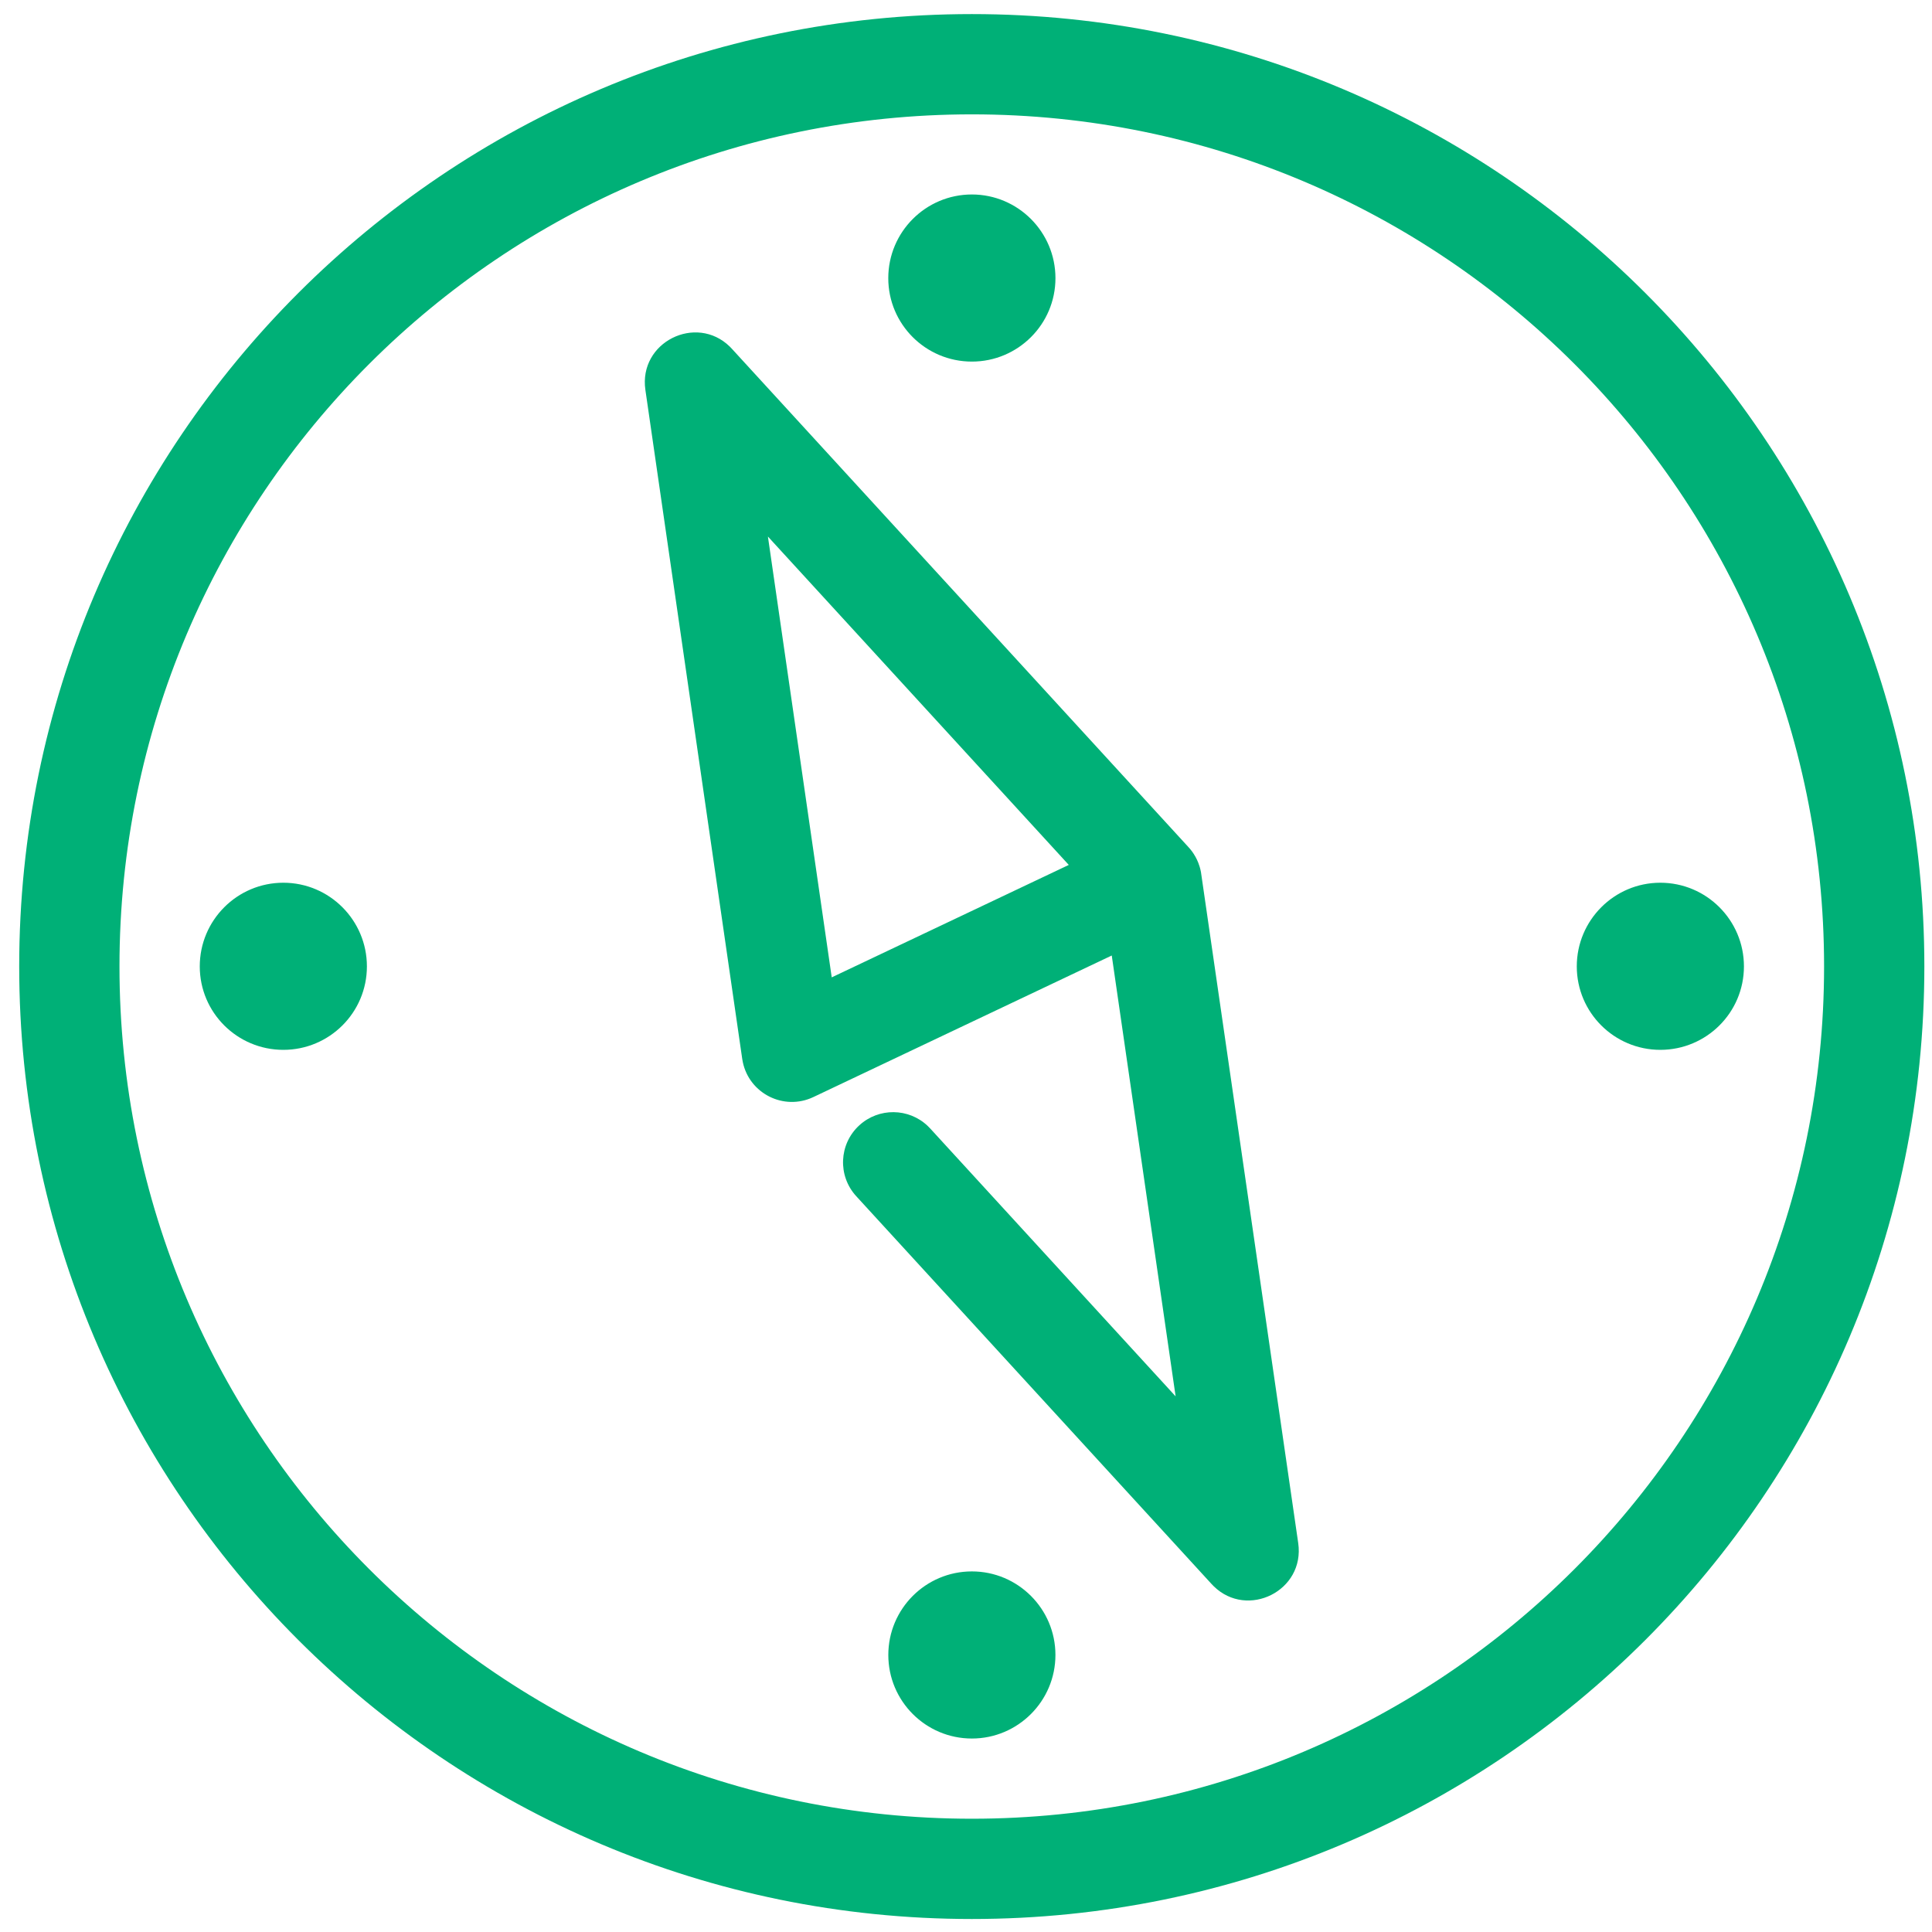 <?xml version="1.0" encoding="UTF-8"?>
<svg width="100px" height="100px" viewBox="0 0 100 100" version="1.1" xmlns="http://www.w3.org/2000/svg" xmlns:xlink="http://www.w3.org/1999/xlink">
    <!-- Generator: Sketch 63.1 (92452) - https://sketch.com -->
    <title>Compass</title>
    <desc>Created with Sketch.</desc>
    <g id="Compass" stroke="none" stroke-width="1" fill="none" fill-rule="evenodd">
        <path d="M50.303,0.729 C23.078,0.729 0.994,22.802 0.994,50.02 C0.994,77.25 23.076,99.327 50.303,99.327 C77.529,99.327 99.604,77.252 99.604,50.02 C99.604,22.8 77.528,0.729 50.303,0.729 Z M50.303,5.919 C74.661,5.919 94.414,25.667 94.414,50.02 C94.414,74.386 74.663,94.137 50.303,94.137 C25.942,94.137 6.184,74.384 6.184,50.02 C6.184,25.669 25.944,5.919 50.303,5.919 Z M54.63,14.398 C54.63,16.784 52.689,18.716 50.304,18.716 C47.916,18.716 45.977,16.784 45.977,14.398 C45.977,12.007 47.916,10.066 50.304,10.066 C52.689,10.066 54.63,12.007 54.63,14.398 M90.266,50.02 C90.266,52.409 88.328,54.34 85.937,54.34 C83.553,54.34 81.614,52.409 81.614,50.02 C81.614,47.631 83.553,45.69 85.937,45.69 C88.328,45.69 90.266,47.631 90.266,50.02 M10.34,50.02 C10.34,52.409 12.277,54.34 14.666,54.34 C17.052,54.34 18.991,52.409 18.991,50.02 C18.991,47.631 17.052,45.69 14.666,45.69 C12.277,45.69 10.34,47.631 10.34,50.02 M54.629,85.661 C54.629,88.048 52.688,89.986 50.304,89.986 C47.916,89.986 45.979,88.048 45.979,85.661 C45.979,83.273 47.916,81.336 50.304,81.336 C52.688,81.336 54.629,83.273 54.629,85.661 M39.747,27.771 L43.05,50.588 L55.32,44.768 L39.747,27.771 Z M33.405,20.181 C33.047,17.707 36.03,16.237 37.775,17.941 L37.886,18.057 L61.482,43.811 C61.52,43.85 61.556,43.891 61.591,43.933 L61.694,44.062 L61.788,44.199 L61.875,44.344 L61.953,44.495 L62.021,44.652 L62.092,44.856 L62.124,44.97 L62.16,45.131 L67.195,79.866 C67.554,82.34 64.571,83.811 62.826,82.107 L62.714,81.992 L44.317,61.913 C43.349,60.856 43.421,59.215 44.477,58.247 C45.488,57.321 47.034,57.346 48.014,58.275 L48.144,58.407 L60.85,72.275 L57.544,49.457 L42.099,56.784 C40.571,57.508 38.788,56.602 38.448,54.976 L38.418,54.811 L33.405,20.181 Z" fill="#00B077"></path>
    </g>
</svg>